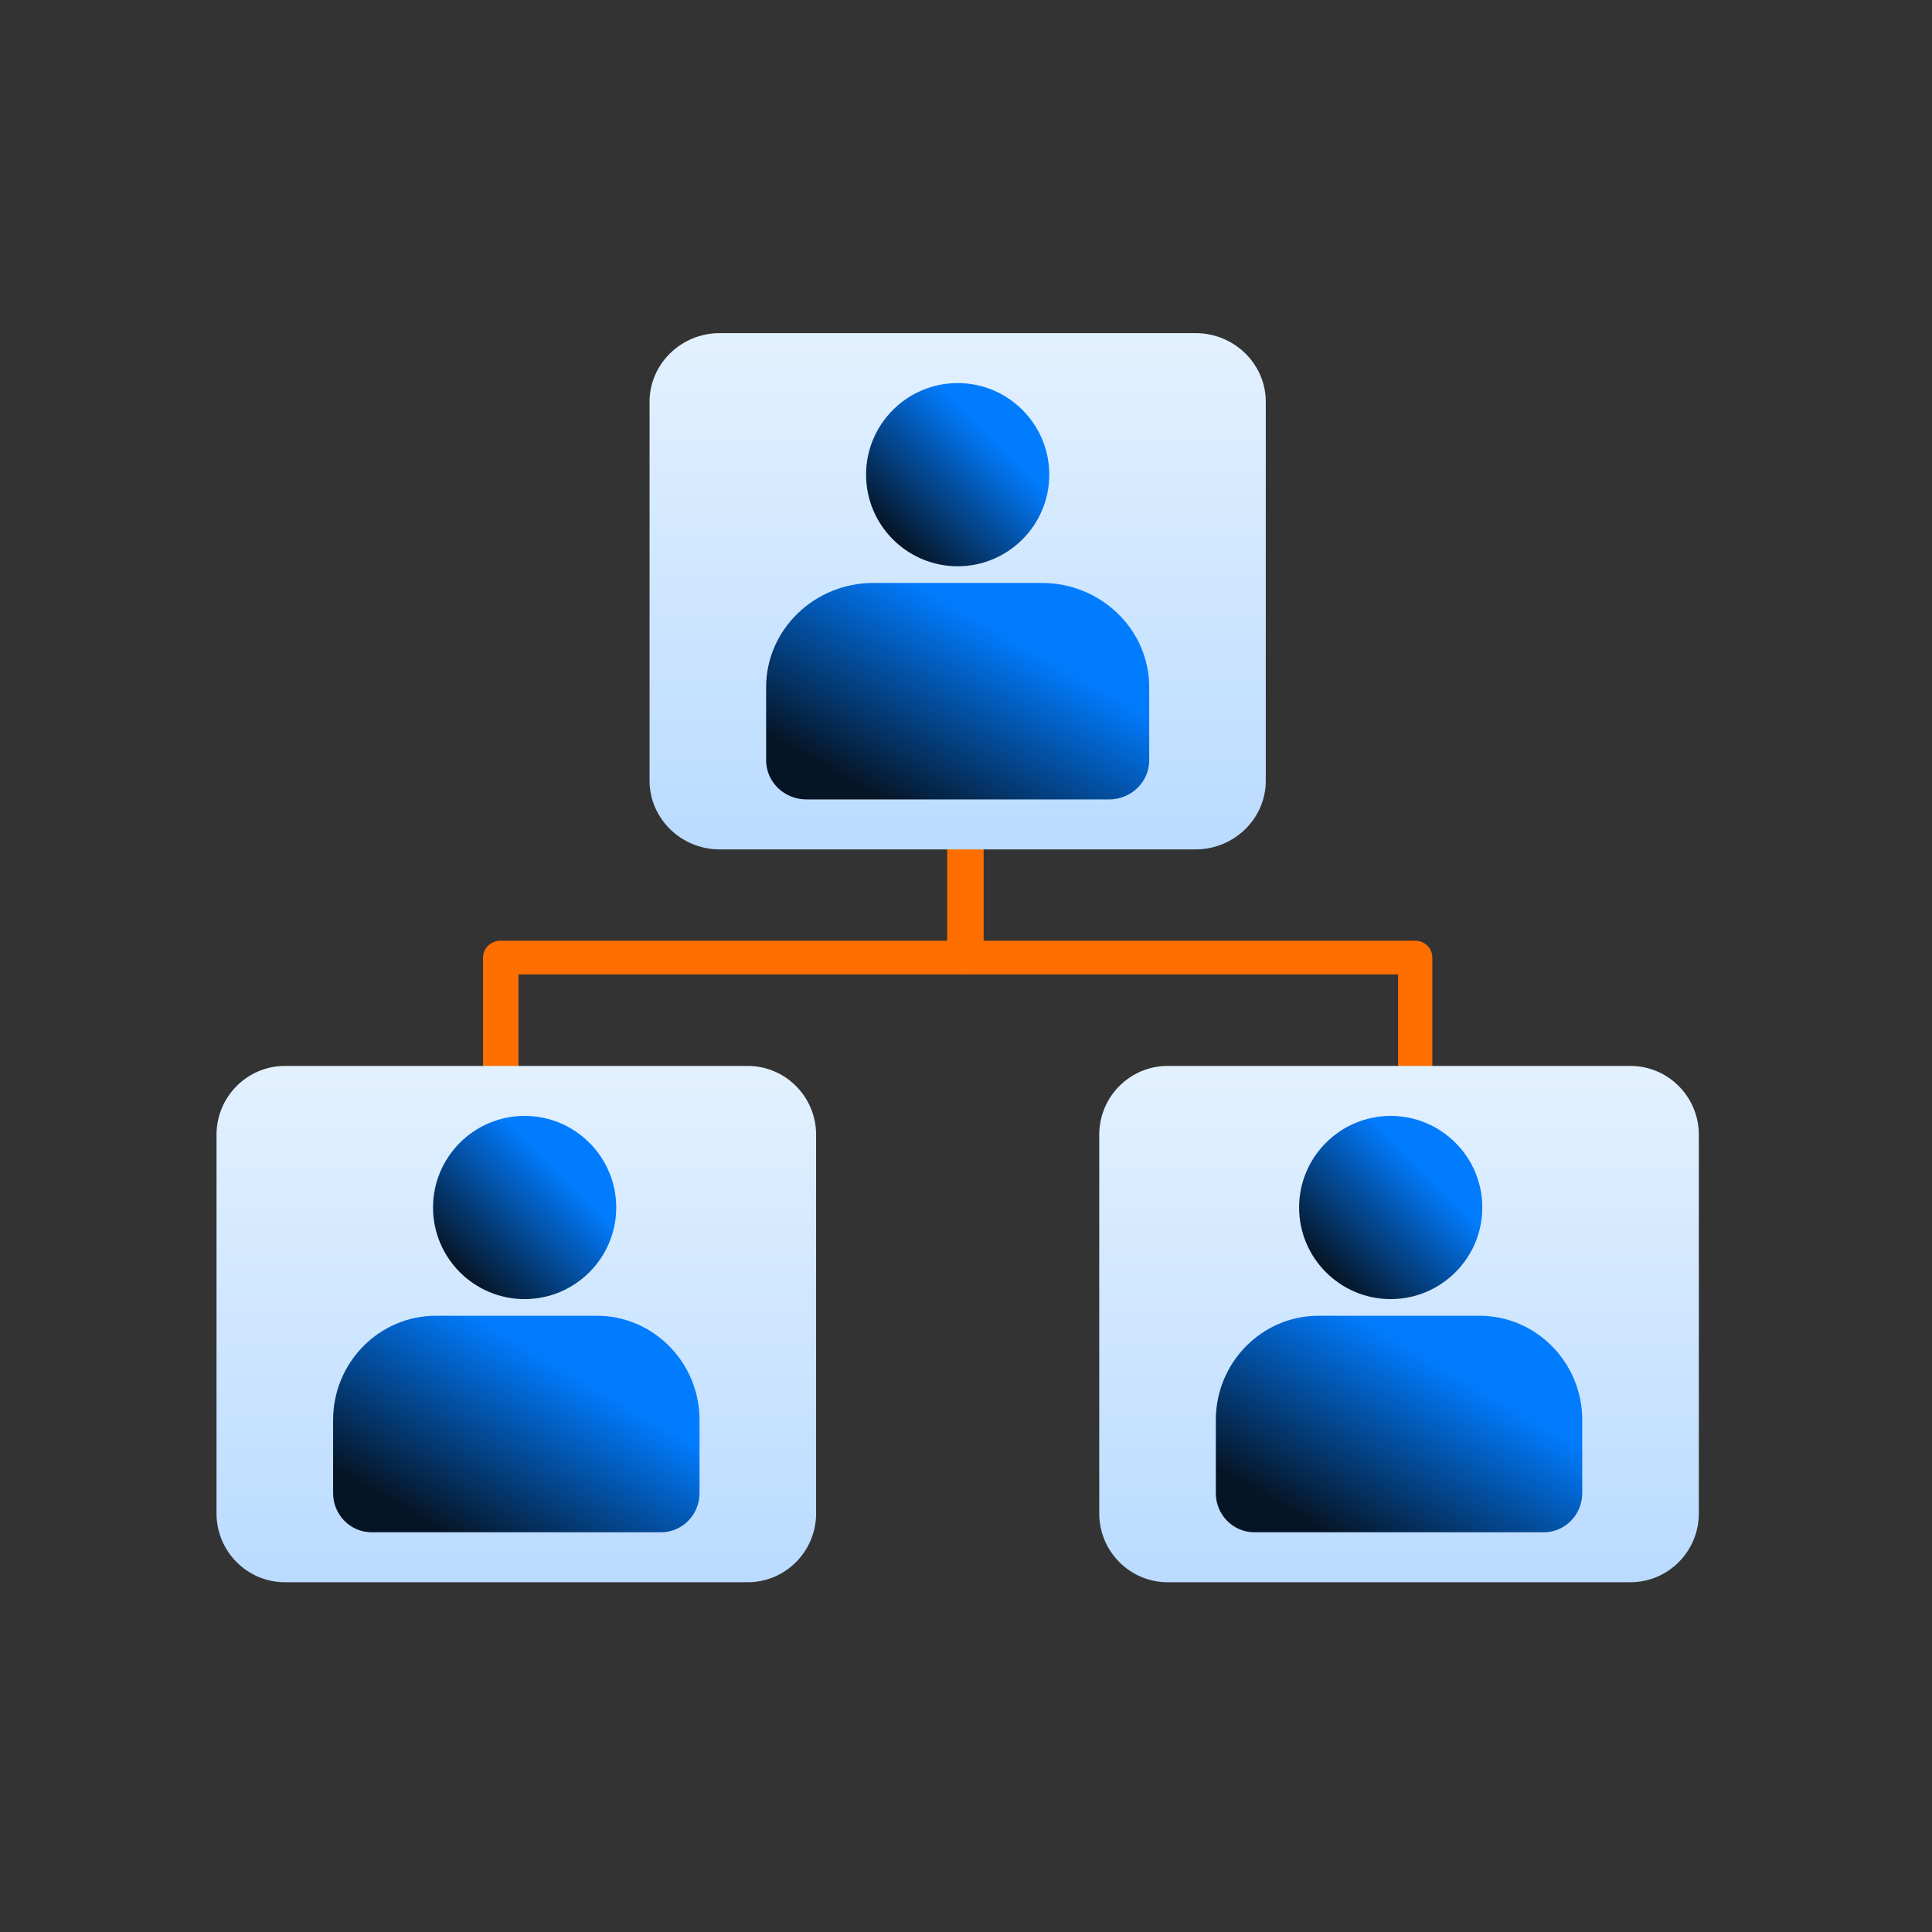 <svg width="116" height="116" viewBox="0 0 116 116" fill="none" xmlns="http://www.w3.org/2000/svg">
<rect x="0" y="0" width="116" height="116" fill="#333333" stroke="none"/>
<path fill-rule="evenodd" clip-rule="evenodd" d="M30.065 66C29.477 66 29 65.546 29 64.988V57.493C29 56.935 29.477 56.482 30.065 56.482H56.87V49.998C56.87 48.667 59 48.667 59 49.998V57.493C59 58.052 58.522 58.505 57.935 58.505H31.13V64.987C31.13 65.546 30.652 65.999 30.064 65.999L30.065 66Z" fill="#FF6F00"/>
<path fill-rule="evenodd" clip-rule="evenodd" d="M84.972 66C84.403 66 83.942 65.546 83.942 64.988V58.505H58.029C57.461 58.505 57 58.051 57 57.493V49.998C57 48.667 59.059 48.667 59.059 49.998V56.482H84.971C85.539 56.482 86 56.935 86 57.493V64.988C86.001 65.547 85.539 66 84.972 66Z" fill="#FF6F00"/>
<path fill-rule="evenodd" clip-rule="evenodd" d="M44.893 95H17.107C14.843 95 13 93.148 13 90.872V68.128C13 65.852 14.843 64 17.107 64H44.893C47.158 64 49 65.852 49 68.128V90.872C49 93.148 47.158 95 44.893 95Z" fill="url(#paint0_linear_5301_8255)"/>
<path fill-rule="evenodd" clip-rule="evenodd" d="M39.689 92H22.311C21.037 92 20 90.948 20 89.655V85.255C20 81.807 22.767 79 26.167 79H35.833C39.234 79 42 81.807 42 85.255V89.655C42 90.948 40.963 92 39.688 92H39.689Z" fill="url(#paint1_linear_5301_8255)"/>
<path fill-rule="evenodd" clip-rule="evenodd" d="M31.5 78C28.468 78 26 75.533 26 72.5C26 69.467 28.467 67 31.5 67C34.533 67 37 69.467 37 72.5C37 75.533 34.532 78 31.5 78Z" fill="url(#paint2_linear_5301_8255)"/>
<path fill-rule="evenodd" clip-rule="evenodd" d="M97.892 95H70.107C67.843 95 66 93.148 66 90.872V68.128C66 65.852 67.843 64 70.107 64H97.892C100.158 64 102 65.852 102 68.128V90.872C102 93.148 100.157 95 97.892 95Z" fill="url(#paint3_linear_5301_8255)"/>
<path fill-rule="evenodd" clip-rule="evenodd" d="M92.689 92H75.312C74.037 92 73 90.948 73 89.655V85.255C73 81.807 75.767 79 79.167 79H88.833C92.233 79 95 81.807 95 85.255V89.655C95.001 90.948 93.964 92 92.689 92H92.689Z" fill="url(#paint4_linear_5301_8255)"/>
<path fill-rule="evenodd" clip-rule="evenodd" d="M83.5 78C80.467 78 78 75.533 78 72.5C78 69.467 80.467 67 83.5 67C86.532 67 89 69.467 89 72.5C89 75.533 86.532 78 83.5 78Z" fill="url(#paint5_linear_5301_8255)"/>
<path fill-rule="evenodd" clip-rule="evenodd" d="M71.779 51H43.221C40.893 51 39 49.148 39 46.872V24.128C39 21.851 40.894 20 43.221 20H71.779C74.106 20 76 21.852 76 24.128V46.871C76 49.148 74.106 50.999 71.779 50.999V51Z" fill="url(#paint6_linear_5301_8255)"/>
<path fill-rule="evenodd" clip-rule="evenodd" d="M53.139 37C50.857 37 49 38.907 49 41.251V45.733C49 45.877 49.12 46 49.261 46H66.74C66.881 46 67 45.877 67 45.733V41.252C67 38.908 65.143 37.001 62.861 37.001H53.139L53.139 37Z" fill="url(#paint7_linear_5301_8255)"/>
<path fill-rule="evenodd" clip-rule="evenodd" d="M66.584 47.999H48.416C47.084 47.999 46 46.947 46 45.655V41.255C46 37.806 48.892 35 52.447 35H62.553C66.107 35 69 37.806 69 41.255V45.656C69.001 46.948 67.917 48 66.584 48V47.999Z" fill="url(#paint8_linear_5301_8255)"/>
<path fill-rule="evenodd" clip-rule="evenodd" d="M57.5 25C52.833 25 52.833 32 57.5 32C62.167 32 62.166 25 57.5 25Z" fill="url(#paint9_linear_5301_8255)"/>
<path fill-rule="evenodd" clip-rule="evenodd" d="M57.5 34C54.468 34 52 31.533 52 28.5C52 25.467 54.467 23 57.5 23C60.533 23 63 25.467 63 28.5C63 31.533 60.532 34 57.5 34Z" fill="url(#paint10_linear_5301_8255)"/>
<defs>
<linearGradient id="paint0_linear_5301_8255" x1="31" y1="64" x2="31" y2="95" gradientUnits="userSpaceOnUse">
<stop stop-color="#E3F1FF"/>
<stop offset="1" stop-color="#BADBFF"/>
</linearGradient>
<linearGradient id="paint1_linear_5301_8255" x1="35.409" y1="82.957" x2="29.221" y2="93.504" gradientUnits="userSpaceOnUse">
<stop stop-color="#017CFF"/>
<stop offset="1" stop-color="#061526"/>
</linearGradient>
<linearGradient id="paint2_linear_5301_8255" x1="33.705" y1="70.349" x2="27.706" y2="76.389" gradientUnits="userSpaceOnUse">
<stop stop-color="#017CFF"/>
<stop offset="1" stop-color="#061526"/>
</linearGradient>
<linearGradient id="paint3_linear_5301_8255" x1="84" y1="64" x2="84" y2="95" gradientUnits="userSpaceOnUse">
<stop stop-color="#E3F1FF"/>
<stop offset="1" stop-color="#BADBFF"/>
</linearGradient>
<linearGradient id="paint4_linear_5301_8255" x1="88.409" y1="82.957" x2="82.221" y2="93.504" gradientUnits="userSpaceOnUse">
<stop stop-color="#017CFF"/>
<stop offset="1" stop-color="#061526"/>
</linearGradient>
<linearGradient id="paint5_linear_5301_8255" x1="85.705" y1="70.349" x2="79.706" y2="76.389" gradientUnits="userSpaceOnUse">
<stop stop-color="#017CFF"/>
<stop offset="1" stop-color="#061526"/>
</linearGradient>
<linearGradient id="paint6_linear_5301_8255" x1="57.5" y1="20" x2="57.5" y2="51" gradientUnits="userSpaceOnUse">
<stop stop-color="#E3F1FF"/>
<stop offset="1" stop-color="#BADBFF"/>
</linearGradient>
<linearGradient id="paint7_linear_5301_8255" x1="49" y1="41.5" x2="67.001" y2="41.5" gradientUnits="userSpaceOnUse">
<stop stop-color="#C73C5B"/>
<stop offset="1" stop-color="#A32F60"/>
</linearGradient>
<linearGradient id="paint8_linear_5301_8255" x1="62.11" y1="38.957" x2="56.058" y2="49.739" gradientUnits="userSpaceOnUse">
<stop stop-color="#017CFF"/>
<stop offset="1" stop-color="#061526"/>
</linearGradient>
<linearGradient id="paint9_linear_5301_8255" x1="54" y1="28.5" x2="61" y2="28.5" gradientUnits="userSpaceOnUse">
<stop stop-color="#C73C5B"/>
<stop offset="1" stop-color="#A32F60"/>
</linearGradient>
<linearGradient id="paint10_linear_5301_8255" x1="59.705" y1="26.349" x2="53.706" y2="32.389" gradientUnits="userSpaceOnUse">
<stop stop-color="#017CFF"/>
<stop offset="1" stop-color="#061526"/>
</linearGradient>
</defs>
</svg>
